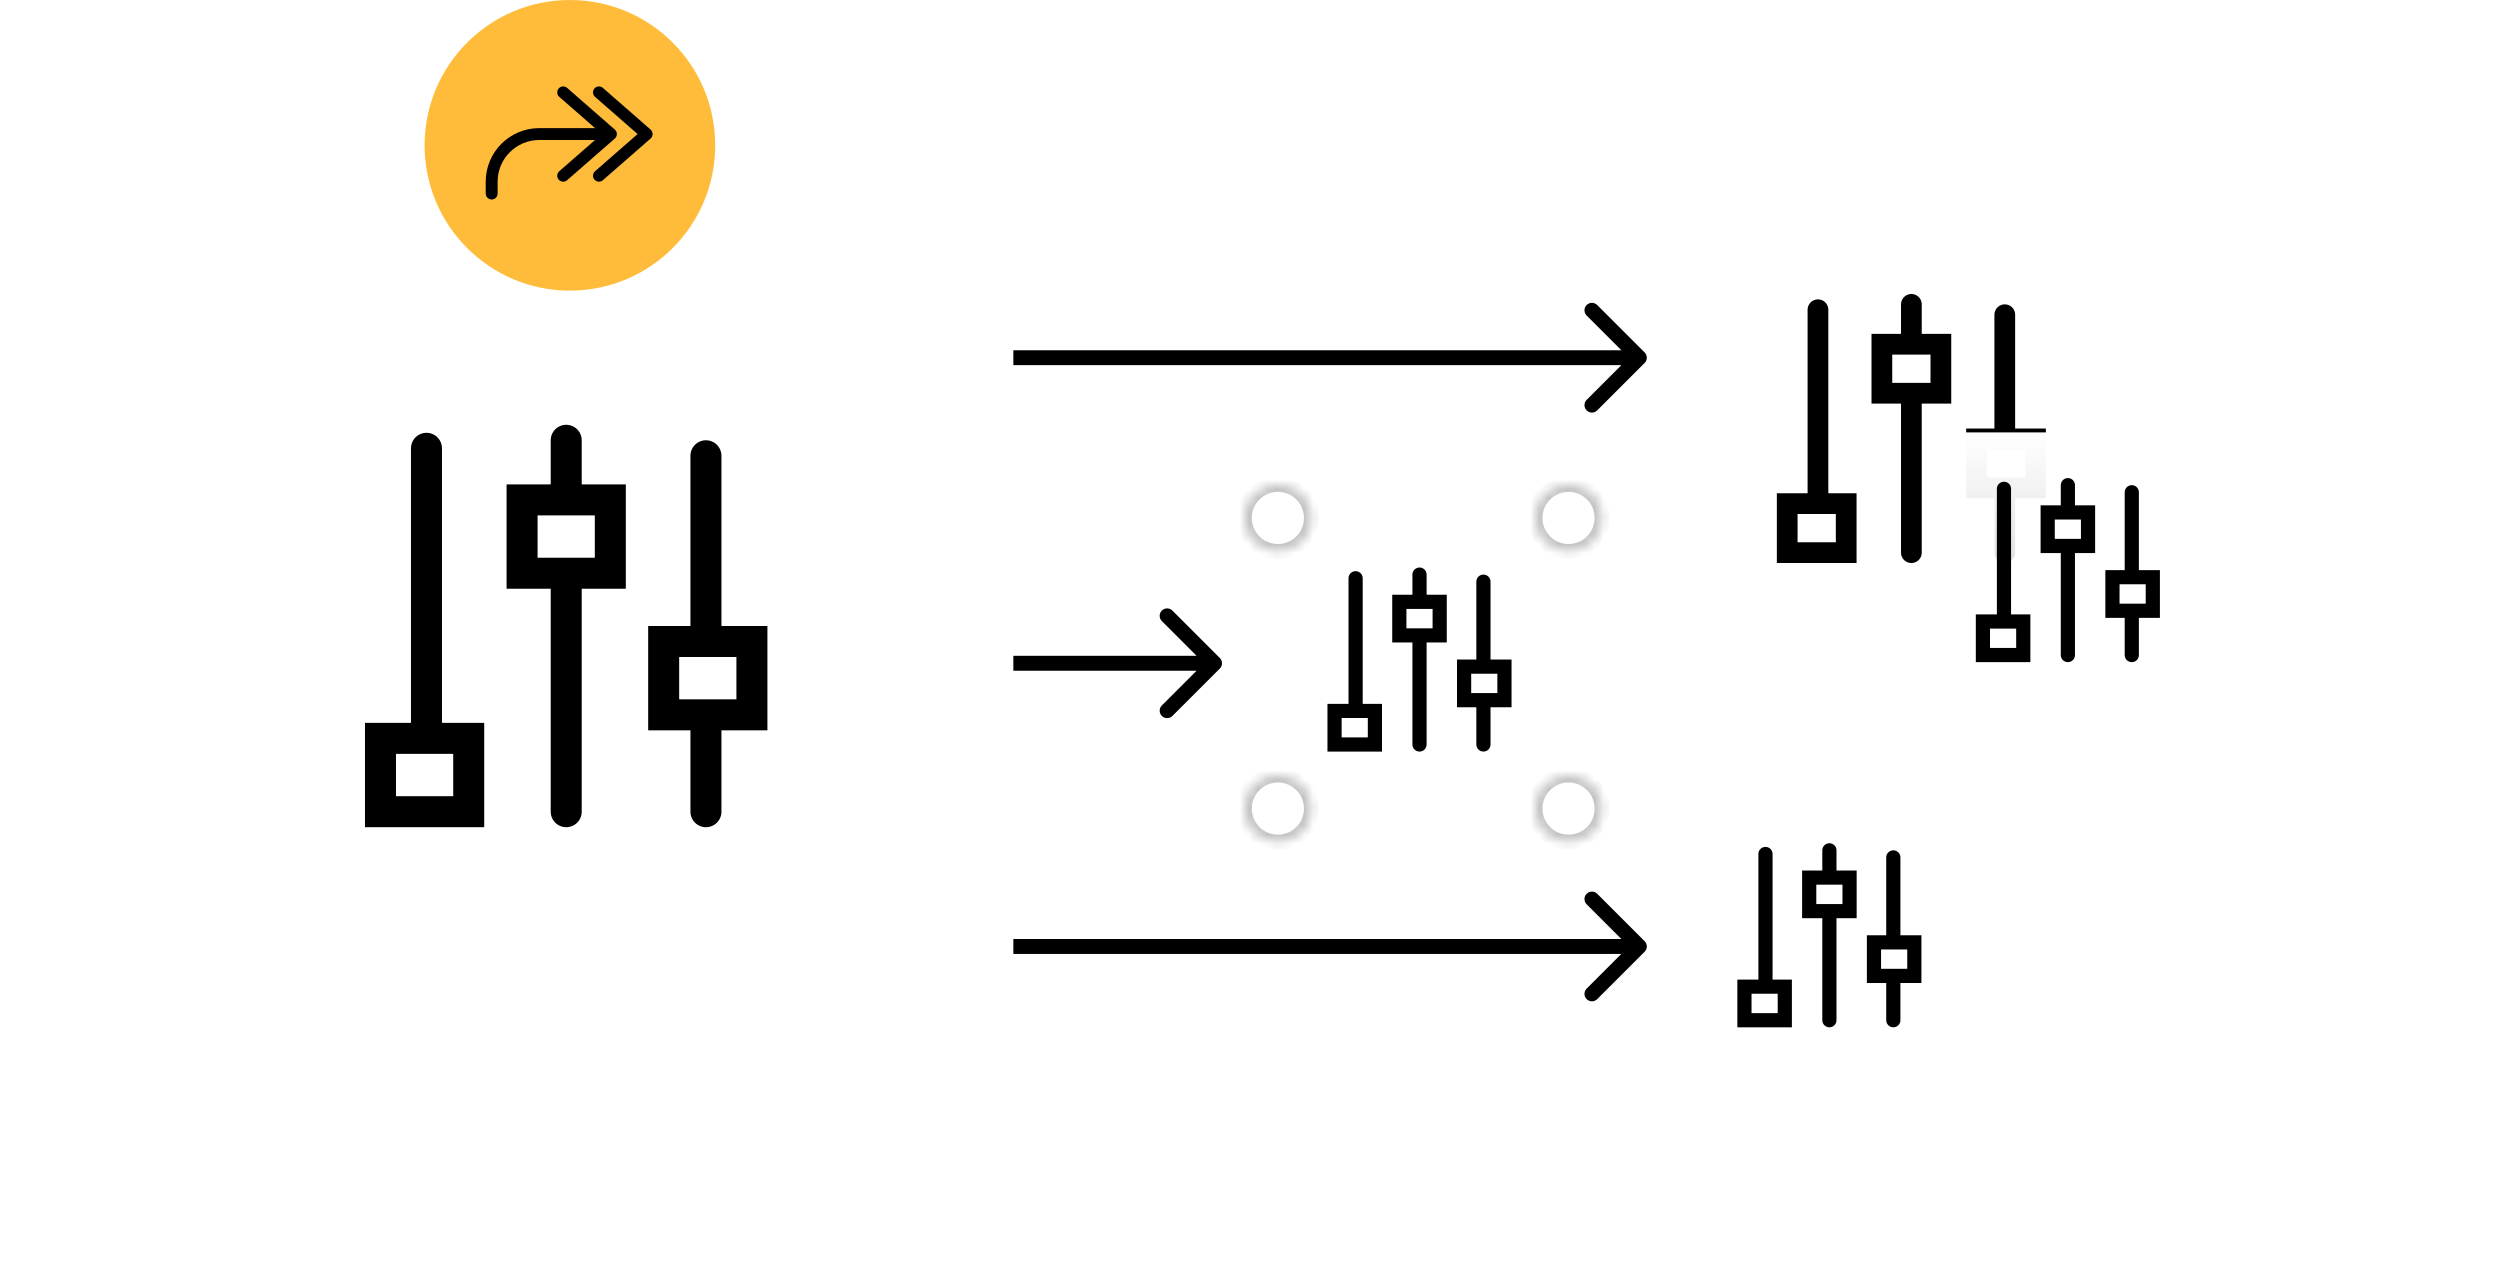 <svg width="273" height="140" viewBox="0 0 273 140" version="1.1" xmlns="http://www.w3.org/2000/svg" xmlns:xlink="http://www.w3.org/1999/xlink">
<g id="Canvas" fill="none">
<g id="Frame 5.1">
<g id="Group 32.1">
<g id="Arrow">
<path d="M 76.26 0.575C 76.578 0.258 76.578 -0.258 76.26 -0.575L 71.081 -5.754C 70.763 -6.072 70.248 -6.072 69.93 -5.754C 69.612 -5.437 69.612 -4.921 69.93 -4.604L 74.534 0L 69.93 4.604C 69.612 4.921 69.612 5.437 69.93 5.754C 70.248 6.072 70.763 6.072 71.081 5.754L 76.26 0.575ZM 0 0.814L 75.684 0.814L 75.684 -0.814L 0 -0.814L 0 0.814Z" transform="translate(103.333 103.352) scale(1 -1)" fill="black"/>
</g>
<g id="Arrow_2">
<path d="M 76.26 0.575C 76.578 0.258 76.578 -0.258 76.26 -0.575L 71.081 -5.754C 70.763 -6.072 70.248 -6.072 69.93 -5.754C 69.612 -5.437 69.612 -4.921 69.93 -4.604L 74.534 0L 69.93 4.604C 69.612 4.921 69.612 5.437 69.93 5.754C 70.248 6.072 70.763 6.072 71.081 5.754L 76.26 0.575ZM 0 0.814L 75.684 0.814L 75.684 -0.814L 0 -0.814L 0 0.814Z" transform="translate(103.333 39.062) scale(1 -1)" fill="black"/>
</g>
<g id="Arrow_3">
<path d="M 76.26 0.575C 76.578 0.258 76.578 -0.258 76.26 -0.575L 71.081 -5.754C 70.763 -6.072 70.248 -6.072 69.93 -5.754C 69.612 -5.437 69.612 -4.921 69.93 -4.604L 74.534 0L 69.93 4.604C 69.612 4.921 69.612 5.437 69.93 5.754C 70.248 6.072 70.763 6.072 71.081 5.754L 76.26 0.575ZM 0 0.814L 75.684 0.814L 75.684 -0.814L 0 -0.814L 0 0.814Z" transform="translate(56.945 72.428) scale(1 -1)" fill="black"/>
</g>
<g id="Group 9.1">
<g id="Rectangle 11.22" filter="url(#filter0_d)">
<rect width="31.738" height="31.738" rx="0.831" transform="translate(139.141 56.152)" fill="white"/>
</g>
<g id="Settings">
<g id="Rectangle">
<rect width="5.211" height="5.956" transform="matrix(0 -1 1 0 144.959 82.071)" fill="white"/>
<rect x="0.774" y="0.774" width="3.663" height="4.407" stroke-width="1.549" transform="matrix(0 -1 1 0 144.959 82.071)" stroke="black"/>
</g>
<g id="Rectangle_2">
<rect width="5.211" height="5.956" transform="matrix(0 -1 1 0 152.032 70.159)" fill="white"/>
<rect x="0.774" y="0.774" width="3.663" height="4.407" stroke-width="1.549" transform="matrix(0 -1 1 0 152.032 70.159)" stroke="black"/>
</g>
<g id="Rectangle_3">
<rect width="5.211" height="5.956" transform="matrix(0 -1 1 0 159.105 77.232)" fill="white"/>
<rect x="0.774" y="0.774" width="3.663" height="4.407" stroke-width="1.549" transform="matrix(0 -1 1 0 159.105 77.232)" stroke="black"/>
</g>
<g id="Line">
<line x1="0.774" y1="-0.774" x2="14.631" y2="-0.774" stroke-width="1.549" stroke-linecap="round" transform="matrix(0 -1 1 0 148.806 77.776)" stroke="black"/>
</g>
<g id="Line_2">
<line x1="0.774" y1="-0.774" x2="9.276" y2="-0.774" stroke-width="1.549" stroke-linecap="round" transform="matrix(0 -1 1 0 162.765 72.794)" stroke="black"/>
</g>
<g id="Line_3">
<line x1="0.774" y1="-0.774" x2="5.382" y2="-0.774" stroke-width="1.549" stroke-linecap="round" transform="matrix(0 -1 1 0 162.765 82.071)" stroke="black"/>
</g>
<g id="Line_4">
<line x1="0.774" y1="-0.774" x2="11.968" y2="-0.774" stroke-width="1.549" stroke-linecap="round" transform="matrix(0 -1 1 0 155.785 82.071)" stroke="black"/>
</g>
<g id="Line_5">
<line x1="0.774" y1="-0.774" x2="3.091" y2="-0.774" stroke-width="1.549" stroke-linecap="round" transform="matrix(0 -1 1 0 155.785 65.836)" stroke="black"/>
</g>
</g>
<g id="Rectangle 11.23" filter="url(#filter1_d)">
<rect width="31.738" height="31.738" rx="0.831" transform="translate(183.9 86.262)" fill="white"/>
</g>
<g id="Settings_2">
<g id="Rectangle_4">
<rect width="5.211" height="5.956" transform="matrix(0 -1 1 0 189.719 112.181)" fill="white"/>
<rect x="0.774" y="0.774" width="3.663" height="4.407" stroke-width="1.549" transform="matrix(0 -1 1 0 189.719 112.181)" stroke="black"/>
</g>
<g id="Rectangle_5">
<rect width="5.211" height="5.956" transform="matrix(0 -1 1 0 196.791 100.27)" fill="white"/>
<rect x="0.774" y="0.774" width="3.663" height="4.407" stroke-width="1.549" transform="matrix(0 -1 1 0 196.791 100.27)" stroke="black"/>
</g>
<g id="Rectangle_6">
<rect width="5.211" height="5.956" transform="matrix(0 -1 1 0 203.864 107.342)" fill="white"/>
<rect x="0.774" y="0.774" width="3.663" height="4.407" stroke-width="1.549" transform="matrix(0 -1 1 0 203.864 107.342)" stroke="black"/>
</g>
<g id="Line_6">
<line x1="0.774" y1="-0.774" x2="14.631" y2="-0.774" stroke-width="1.549" stroke-linecap="round" transform="matrix(0 -1 1 0 193.565 107.886)" stroke="black"/>
</g>
<g id="Line_7">
<line x1="0.774" y1="-0.774" x2="9.276" y2="-0.774" stroke-width="1.549" stroke-linecap="round" transform="matrix(0 -1 1 0 207.524 102.905)" stroke="black"/>
</g>
<g id="Line_8">
<line x1="0.774" y1="-0.774" x2="5.382" y2="-0.774" stroke-width="1.549" stroke-linecap="round" transform="matrix(0 -1 1 0 207.524 112.181)" stroke="black"/>
</g>
<g id="Line_9">
<line x1="0.774" y1="-0.774" x2="11.968" y2="-0.774" stroke-width="1.549" stroke-linecap="round" transform="matrix(0 -1 1 0 200.544 112.181)" stroke="black"/>
</g>
<g id="Line_10">
<line x1="0.774" y1="-0.774" x2="3.091" y2="-0.774" stroke-width="1.549" stroke-linecap="round" transform="matrix(0 -1 1 0 200.544 95.946)" stroke="black"/>
</g>
</g>
</g>
<g id="Group 6.2">
<g id="Ellipse 3">
<ellipse cx="3.662" cy="3.662" rx="3.662" ry="3.662" transform="translate(135.885 52.897)" fill="white"/>
<g mask="url(#path25_ins)" transform="translate(135.885 52.897)">
<ellipse cx="3.662" cy="3.662" rx="3.662" ry="3.662" stroke-width="1.628" stroke="#C3C3C3"/>
</g>
</g>
<g id="Ellipse 3.2">
<ellipse cx="3.662" cy="3.662" rx="3.662" ry="3.662" transform="translate(135.885 84.635)" fill="white"/>
<g mask="url(#path26_ins)" transform="translate(135.885 84.635)">
<ellipse cx="3.662" cy="3.662" rx="3.662" ry="3.662" stroke-width="1.628" stroke="#C3C3C3"/>
</g>
</g>
<g id="Ellipse 3.1">
<ellipse cx="3.662" cy="3.662" rx="3.662" ry="3.662" transform="translate(167.624 52.897)" fill="white"/>
<g mask="url(#path27_ins)" transform="translate(167.624 52.897)">
<ellipse cx="3.662" cy="3.662" rx="3.662" ry="3.662" stroke-width="1.628" stroke="#C3C3C3"/>
</g>
</g>
<g id="Ellipse 3.3">
<ellipse cx="3.662" cy="3.662" rx="3.662" ry="3.662" transform="translate(167.624 84.635)" fill="white"/>
<g mask="url(#path28_ins)" transform="translate(167.624 84.635)">
<ellipse cx="3.662" cy="3.662" rx="3.662" ry="3.662" stroke-width="1.628" stroke="#C3C3C3"/>
</g>
</g>
</g>
<g id="Rectangle 11.24" filter="url(#filter2_d)">
<rect width="46.387" height="46.386" rx="1.215" transform="translate(185.527 23.6)" fill="url(#paint0_linear)"/>
</g>
<g id="Settings_3">
<g id="Rectangle_7">
<rect width="7.617" height="8.705" transform="matrix(0 -1 1 0 194.031 61.482)" fill="white"/>
<rect x="1.132" y="1.132" width="5.353" height="6.442" stroke-width="2.263" transform="matrix(0 -1 1 0 194.031 61.482)" stroke="black"/>
</g>
<g id="Rectangle_8">
<rect width="7.617" height="8.705" transform="matrix(0 -1 1 0 204.369 44.074)" fill="white"/>
<rect x="1.132" y="1.132" width="5.353" height="6.442" stroke-width="2.263" transform="matrix(0 -1 1 0 204.369 44.074)" stroke="black"/>
</g>
<g id="Rectangle_9">
<rect width="7.617" height="8.705" transform="matrix(0 -1 1 0 214.706 54.41)" fill="white"/>
<rect x="1.132" y="1.132" width="5.353" height="6.442" stroke-width="2.263" transform="matrix(0 -1 1 0 214.706 54.41)" stroke="black"/>
</g>
<g id="Line_11">
<line x1="1.132" y1="-1.132" x2="21.383" y2="-1.132" stroke-width="2.263" stroke-linecap="round" transform="matrix(0 -1 1 0 199.653 55.206)" stroke="black"/>
</g>
<g id="Line_12">
<line x1="1.132" y1="-1.132" x2="13.557" y2="-1.132" stroke-width="2.263" stroke-linecap="round" transform="matrix(0 -1 1 0 220.054 47.924)" stroke="black"/>
</g>
<g id="Line_13">
<line x1="1.132" y1="-1.132" x2="7.866" y2="-1.132" stroke-width="2.263" stroke-linecap="round" transform="matrix(0 -1 1 0 220.054 61.482)" stroke="black"/>
</g>
<g id="Line_14">
<line x1="1.132" y1="-1.132" x2="17.491" y2="-1.132" stroke-width="2.263" stroke-linecap="round" transform="matrix(0 -1 1 0 209.854 61.482)" stroke="black"/>
</g>
<g id="Line_15">
<line x1="1.132" y1="-1.132" x2="4.518" y2="-1.132" stroke-width="2.263" stroke-linecap="round" transform="matrix(0 -1 1 0 209.854 37.754)" stroke="black"/>
</g>
</g>
<g id="Group 10.1">
<g id="Rectangle 11.22_2" filter="url(#filter3_d)">
<rect width="31.738" height="31.738" rx="0.831" transform="translate(209.941 46.386)" fill="url(#paint1_linear)"/>
</g>
<g id="Settings_4">
<g id="Rectangle_10">
<rect width="5.211" height="5.956" transform="matrix(0 -1 1 0 215.76 72.305)" fill="white"/>
<rect x="0.774" y="0.774" width="3.663" height="4.407" stroke-width="1.549" transform="matrix(0 -1 1 0 215.76 72.305)" stroke="black"/>
</g>
<g id="Rectangle_11">
<rect width="5.211" height="5.956" transform="matrix(0 -1 1 0 222.833 60.394)" fill="white"/>
<rect x="0.774" y="0.774" width="3.663" height="4.407" stroke-width="1.549" transform="matrix(0 -1 1 0 222.833 60.394)" stroke="black"/>
</g>
<g id="Rectangle_12">
<rect width="5.211" height="5.956" transform="matrix(0 -1 1 0 229.906 67.467)" fill="white"/>
<rect x="0.774" y="0.774" width="3.663" height="4.407" stroke-width="1.549" transform="matrix(0 -1 1 0 229.906 67.467)" stroke="black"/>
</g>
<g id="Line_16">
<line x1="0.774" y1="-0.774" x2="14.631" y2="-0.774" stroke-width="1.549" stroke-linecap="round" transform="matrix(0 -1 1 0 219.607 68.01)" stroke="black"/>
</g>
<g id="Line_17">
<line x1="0.774" y1="-0.774" x2="9.276" y2="-0.774" stroke-width="1.549" stroke-linecap="round" transform="matrix(0 -1 1 0 233.565 63.029)" stroke="black"/>
</g>
<g id="Line_18">
<line x1="0.774" y1="-0.774" x2="5.382" y2="-0.774" stroke-width="1.549" stroke-linecap="round" transform="matrix(0 -1 1 0 233.565 72.305)" stroke="black"/>
</g>
<g id="Line_19">
<line x1="0.774" y1="-0.774" x2="11.968" y2="-0.774" stroke-width="1.549" stroke-linecap="round" transform="matrix(0 -1 1 0 226.586 72.305)" stroke="black"/>
</g>
<g id="Line_20">
<line x1="0.774" y1="-0.774" x2="3.091" y2="-0.774" stroke-width="1.549" stroke-linecap="round" transform="matrix(0 -1 1 0 226.586 56.071)" stroke="black"/>
</g>
</g>
</g>
<g id="Rectangle 11.25" filter="url(#filter4_d)">
<rect width="97.657" height="97.655" rx="2.558" transform="translate(13 19.531)" fill="white"/>
</g>
<g id="Settings_5">
<g id="Rectangle_13">
<rect width="11.393" height="13.021" transform="matrix(0 -1 1 0 39.855 90.331)" fill="white"/>
<rect x="1.693" y="1.693" width="8.008" height="9.636" stroke-width="3.385" transform="matrix(0 -1 1 0 39.855 90.331)" stroke="black"/>
</g>
<g id="Rectangle_14">
<rect width="11.393" height="13.021" transform="matrix(0 -1 1 0 55.318 64.29)" fill="white"/>
<rect x="1.693" y="1.693" width="8.008" height="9.636" stroke-width="3.385" transform="matrix(0 -1 1 0 55.318 64.29)" stroke="black"/>
</g>
<g id="Rectangle_15">
<rect width="11.393" height="13.021" transform="matrix(0 -1 1 0 70.78 79.752)" fill="white"/>
<rect x="1.693" y="1.693" width="8.008" height="9.636" stroke-width="3.385" transform="matrix(0 -1 1 0 70.78 79.752)" stroke="black"/>
</g>
<g id="Line_21">
<line x1="1.693" y1="-1.693" x2="31.986" y2="-1.693" stroke-width="3.386" stroke-linecap="round" transform="matrix(0 -1 1 0 48.264 80.941)" stroke="black"/>
</g>
<g id="Line_22">
<line x1="1.693" y1="-1.693" x2="20.28" y2="-1.693" stroke-width="3.386" stroke-linecap="round" transform="matrix(0 -1 1 0 78.782 70.049)" stroke="black"/>
</g>
<g id="Line_23">
<line x1="1.693" y1="-1.693" x2="11.766" y2="-1.693" stroke-width="3.386" stroke-linecap="round" transform="matrix(0 -1 1 0 78.782 90.331)" stroke="black"/>
</g>
<g id="Line_24">
<line x1="1.693" y1="-1.693" x2="26.164" y2="-1.693" stroke-width="3.386" stroke-linecap="round" transform="matrix(0 -1 1 0 63.524 90.331)" stroke="black"/>
</g>
<g id="Line_25">
<line x1="1.693" y1="-1.693" x2="6.758" y2="-1.693" stroke-width="3.386" stroke-linecap="round" transform="matrix(0 -1 1 0 63.523 54.837)" stroke="black"/>
</g>
</g>
<g id="Ellipse 3.2_2">
<ellipse cx="15.869" cy="15.869" rx="15.869" ry="15.869" transform="translate(46.366 0)" fill="#FFBC3B"/>
</g>
<g id="Group 2.2">
<g id="Reply">
<g id="Rectangle 25">
<path d="M 6.437 -5.98956e-08L 6.897 6.897L 0 6.437" stroke-width="1.3" stroke-linecap="round" stroke-linejoin="round" transform="matrix(0.708 -0.707 0.708 0.707 60.848 14.638)" stroke="black"/>
</g>
</g>
<g id="Reply_2">
<g id="Rectangle 25_2">
<path d="M 6.437 -5.98956e-08L 6.897 6.897L 0 6.437" stroke-width="1.3" stroke-linecap="round" stroke-linejoin="round" transform="matrix(0.708 -0.707 0.708 0.707 56.944 14.638)" stroke="black"/>
</g>
<g id="Vector 7">
<path d="M -0.65 6.497C -0.65 6.856 -0.359 7.147 0 7.147C 0.359 7.147 0.65 6.856 0.65 6.497L -0.65 6.497ZM 13.014 -0.65L 5.202 -0.65L 5.202 0.65L 13.014 0.65L 13.014 -0.65ZM -0.65 5.202L -0.65 6.497L 0.65 6.497L 0.65 5.202L -0.65 5.202ZM 5.202 -0.65C 1.97 -0.65 -0.65 1.97 -0.65 5.202L 0.65 5.202C 0.65 2.688 2.688 0.65 5.202 0.65L 5.202 -0.65Z" transform="translate(53.69 14.639)" fill="black"/>
</g>
</g>
</g>
</g>
</g>
</g>
<defs>
<filter id="filter0_d" x="134.984" y="52.827" width="40.052" height="40.051" filterUnits="userSpaceOnUse" color-interpolation-filters="sRGB">
<feFlood flood-opacity="0" result="BackgroundImageFix"/>
<feColorMatrix in="SourceAlpha" type="matrix" values="0 0 0 0 0 0 0 0 0 0 0 0 0 0 0 0 0 0 255 0"/>
<feOffset dy="0.831"/>
<feGaussianBlur stdDeviation="2.078"/>
<feColorMatrix type="matrix" values="0 0 0 0 0 0 0 0 0 0 0 0 0 0 0 0 0 0 0.15 0"/>
<feBlend mode="normal" in2="BackgroundImageFix" result="effect1_dropShadow"/>
<feBlend mode="normal" in="SourceGraphic" in2="effect1_dropShadow" result="shape"/>
</filter>
<filter id="filter1_d" x="179.743" y="82.937" width="40.052" height="40.051" filterUnits="userSpaceOnUse" color-interpolation-filters="sRGB">
<feFlood flood-opacity="0" result="BackgroundImageFix"/>
<feColorMatrix in="SourceAlpha" type="matrix" values="0 0 0 0 0 0 0 0 0 0 0 0 0 0 0 0 0 0 255 0"/>
<feOffset dy="0.831"/>
<feGaussianBlur stdDeviation="2.078"/>
<feColorMatrix type="matrix" values="0 0 0 0 0 0 0 0 0 0 0 0 0 0 0 0 0 0 0.15 0"/>
<feBlend mode="normal" in2="BackgroundImageFix" result="effect1_dropShadow"/>
<feBlend mode="normal" in="SourceGraphic" in2="effect1_dropShadow" result="shape"/>
</filter>
<filter id="filter2_d" x="179.452" y="18.74" width="58.537" height="58.536" filterUnits="userSpaceOnUse" color-interpolation-filters="sRGB">
<feFlood flood-opacity="0" result="BackgroundImageFix"/>
<feColorMatrix in="SourceAlpha" type="matrix" values="0 0 0 0 0 0 0 0 0 0 0 0 0 0 0 0 0 0 255 0"/>
<feOffset dy="1.215"/>
<feGaussianBlur stdDeviation="3.038"/>
<feColorMatrix type="matrix" values="0 0 0 0 0 0 0 0 0 0 0 0 0 0 0 0 0 0 0.15 0"/>
<feBlend mode="normal" in2="BackgroundImageFix" result="effect1_dropShadow"/>
<feBlend mode="normal" in="SourceGraphic" in2="effect1_dropShadow" result="shape"/>
</filter>
<filter id="filter3_d" x="205.785" y="43.061" width="40.052" height="40.051" filterUnits="userSpaceOnUse" color-interpolation-filters="sRGB">
<feFlood flood-opacity="0" result="BackgroundImageFix"/>
<feColorMatrix in="SourceAlpha" type="matrix" values="0 0 0 0 0 0 0 0 0 0 0 0 0 0 0 0 0 0 255 0"/>
<feOffset dy="0.831"/>
<feGaussianBlur stdDeviation="2.078"/>
<feColorMatrix type="matrix" values="0 0 0 0 0 0 0 0 0 0 0 0 0 0 0 0 0 0 0.2 0"/>
<feBlend mode="normal" in2="BackgroundImageFix" result="effect1_dropShadow"/>
<feBlend mode="normal" in="SourceGraphic" in2="effect1_dropShadow" result="shape"/>
</filter>
<filter id="filter4_d" x="0.21" y="9.3" width="123.236" height="123.234" filterUnits="userSpaceOnUse" color-interpolation-filters="sRGB">
<feFlood flood-opacity="0" result="BackgroundImageFix"/>
<feColorMatrix in="SourceAlpha" type="matrix" values="0 0 0 0 0 0 0 0 0 0 0 0 0 0 0 0 0 0 255 0"/>
<feOffset dy="2.558"/>
<feGaussianBlur stdDeviation="6.395"/>
<feColorMatrix type="matrix" values="0 0 0 0 0 0 0 0 0 0 0 0 0 0 0 0 0 0 0.15 0"/>
<feBlend mode="normal" in2="BackgroundImageFix" result="effect1_dropShadow"/>
<feBlend mode="normal" in="SourceGraphic" in2="effect1_dropShadow" result="shape"/>
</filter>

<linearGradient id="paint0_linear" x2="1" gradientUnits="userSpaceOnUse" gradientTransform="matrix(0 46.386 -46.387 0 46.387 0)">
<stop stop-color="white"/>
<stop offset="1" stop-color="white" stop-opacity="0.75"/>
</linearGradient>
<linearGradient id="paint1_linear" x2="1" gradientUnits="userSpaceOnUse" gradientTransform="matrix(0 31.738 -31.738 0 31.738 0)">
<stop stop-color="white"/>
<stop offset="1" stop-color="white" stop-opacity="0.75"/>
</linearGradient>

<mask id="path25_ins" fill="white">
<ellipse cx="3.662" cy="3.662" rx="3.662" ry="3.662"/>
</mask>
<mask id="path26_ins" fill="white">
<ellipse cx="3.662" cy="3.662" rx="3.662" ry="3.662"/>
</mask>
<mask id="path27_ins" fill="white">
<ellipse cx="3.662" cy="3.662" rx="3.662" ry="3.662"/>
</mask>
<mask id="path28_ins" fill="white">
<ellipse cx="3.662" cy="3.662" rx="3.662" ry="3.662"/>
</mask>

</defs>
</svg>


